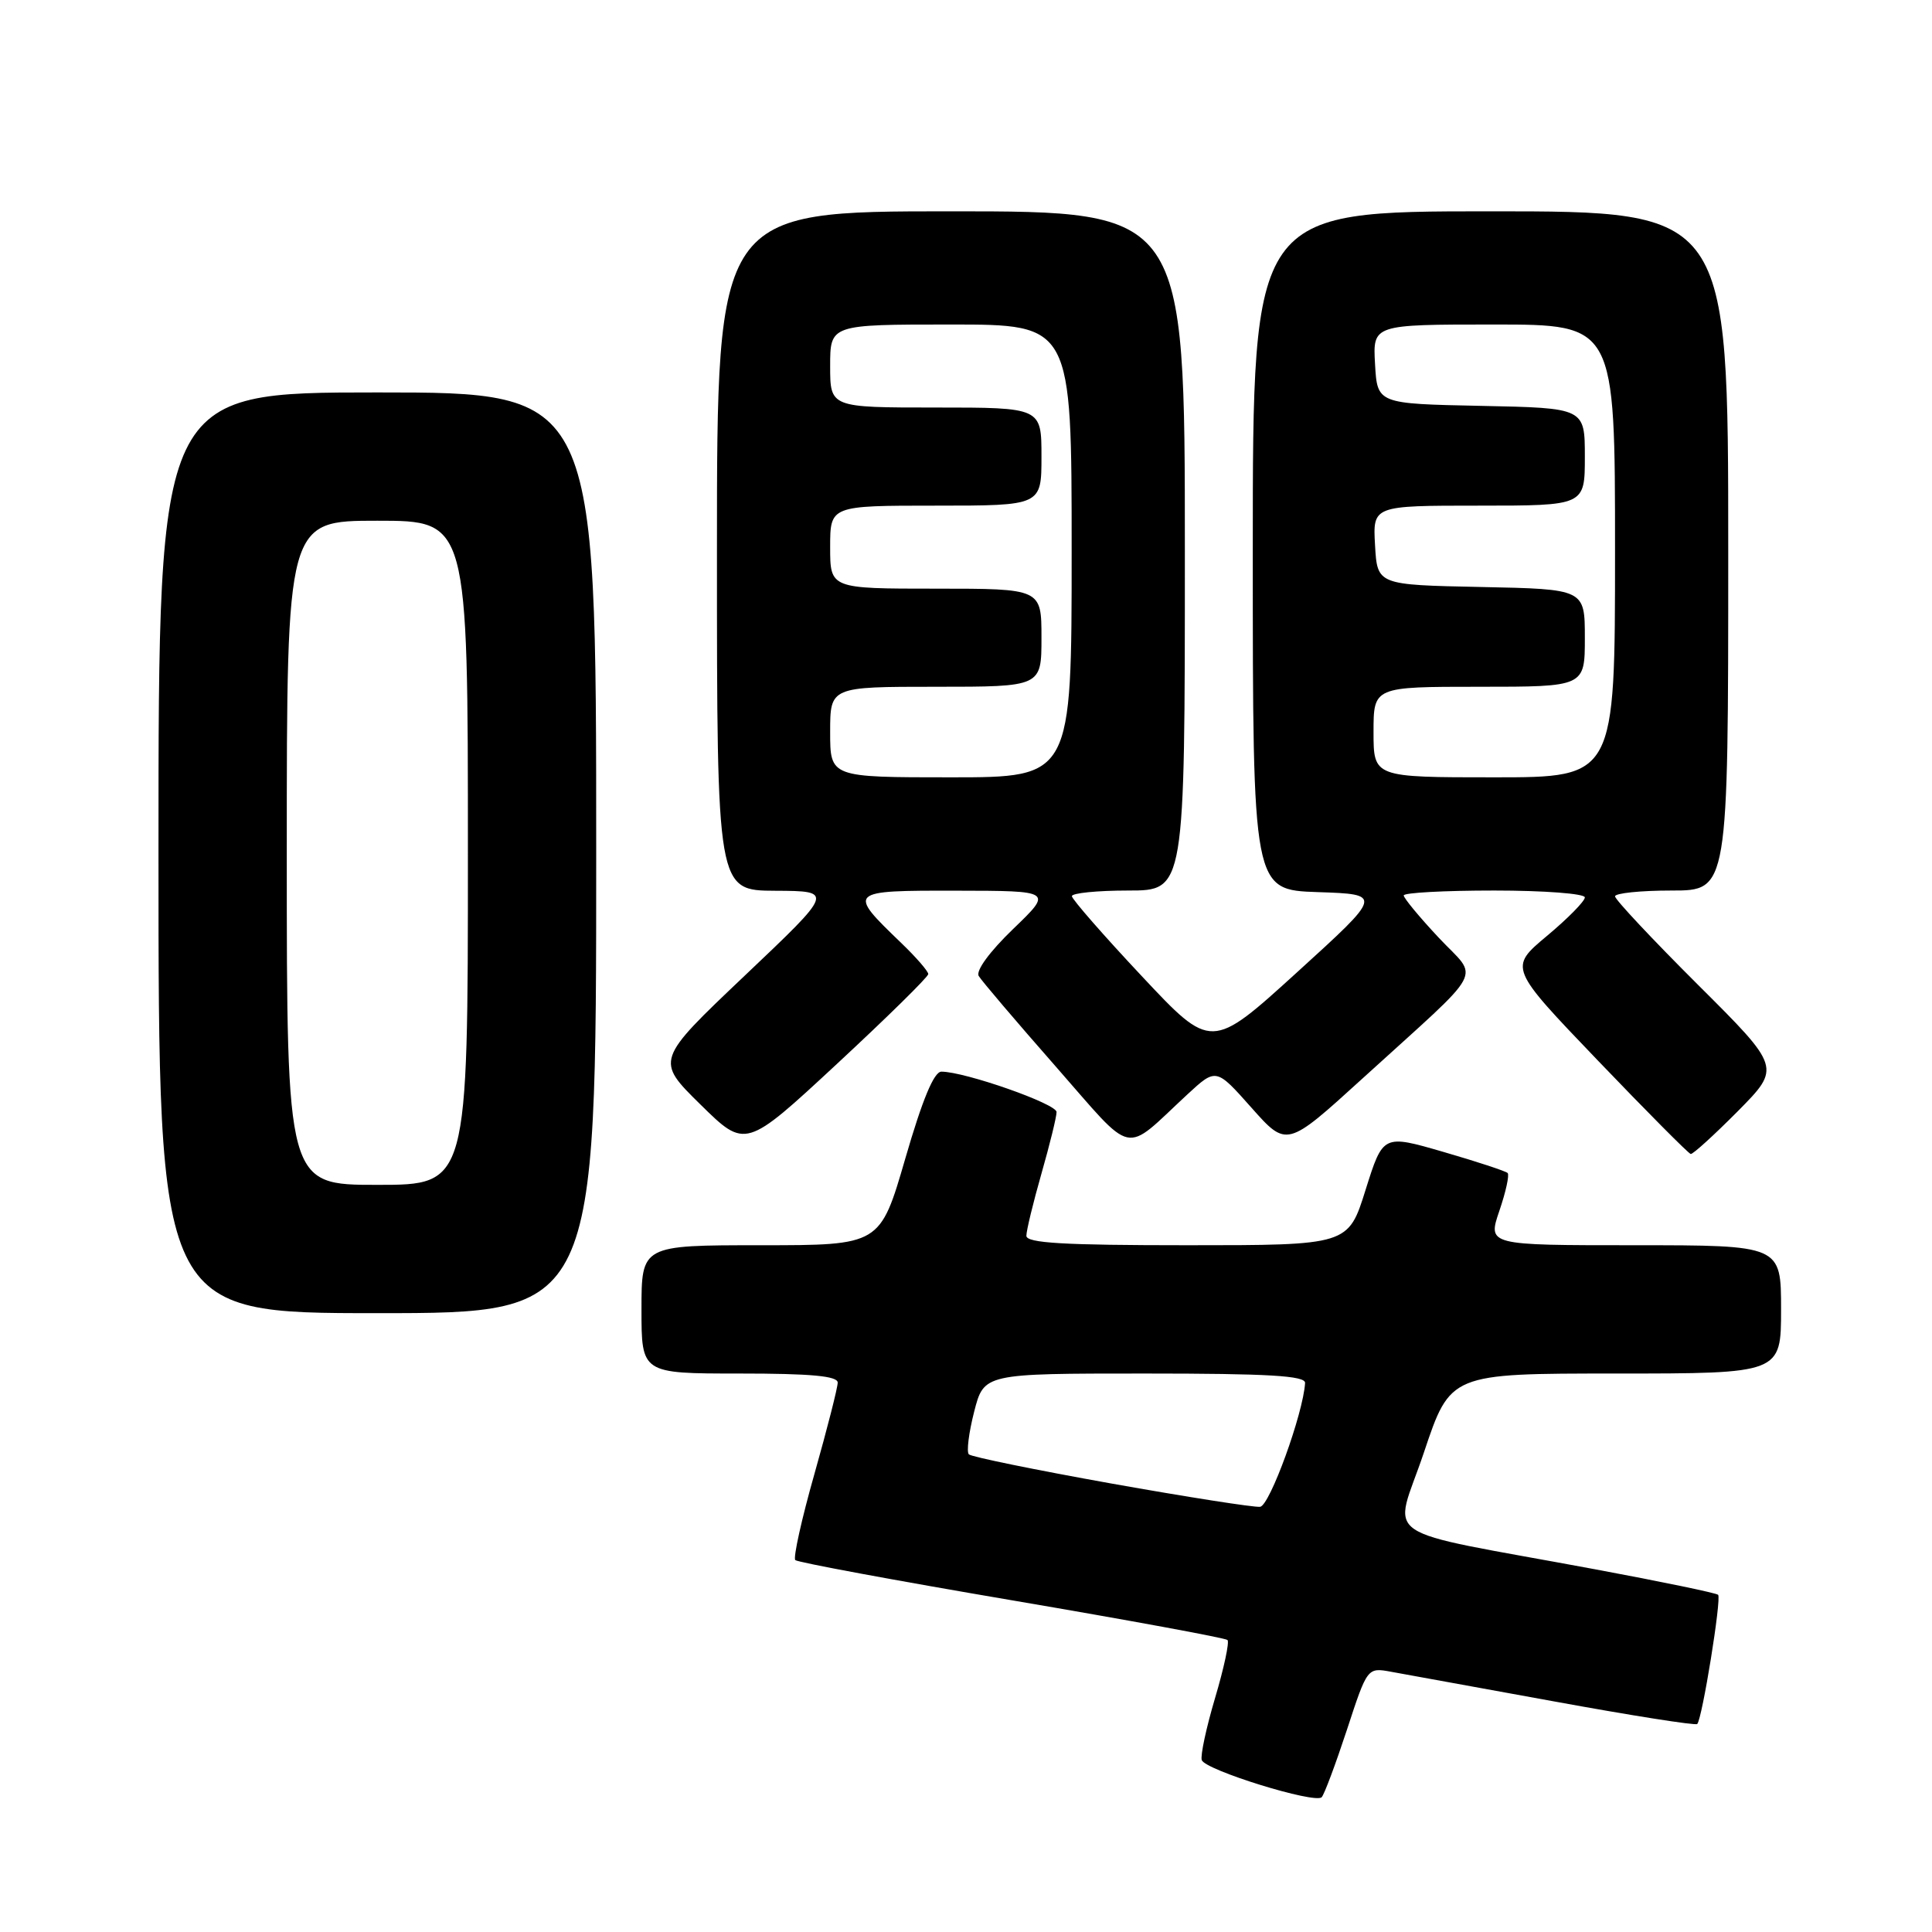 <?xml version="1.0" encoding="UTF-8" standalone="no"?>
<!DOCTYPE svg PUBLIC "-//W3C//DTD SVG 1.1//EN" "http://www.w3.org/Graphics/SVG/1.1/DTD/svg11.dtd" >
<svg xmlns="http://www.w3.org/2000/svg" xmlns:xlink="http://www.w3.org/1999/xlink" version="1.1" viewBox="0 0 256 256">
 <g >
 <path fill="currentColor"
d=" M 178.47 229.22 C 181.18 220.94 181.18 220.94 184.34 221.52 C 186.08 221.83 195.82 223.61 206.00 225.46 C 216.17 227.32 224.68 228.66 224.89 228.44 C 225.55 227.78 228.13 211.80 227.66 211.32 C 227.41 211.08 220.08 209.56 211.36 207.94 C 181.74 202.43 184.67 204.43 188.68 192.45 C 192.18 182.00 192.18 182.00 214.09 182.00 C 236.00 182.00 236.00 182.00 236.00 173.50 C 236.00 165.00 236.00 165.00 216.56 165.00 C 197.12 165.00 197.12 165.00 198.67 160.45 C 199.53 157.94 200.02 155.69 199.77 155.43 C 199.51 155.18 195.70 153.92 191.28 152.64 C 183.26 150.31 183.26 150.31 180.95 157.65 C 178.65 165.00 178.65 165.00 157.32 165.00 C 140.90 165.00 136.00 164.71 136.00 163.75 C 136.00 163.06 136.90 159.35 138.00 155.50 C 139.10 151.65 140.00 147.99 140.00 147.35 C 140.00 146.26 127.85 142.00 124.74 142.00 C 123.76 142.00 122.23 145.67 119.96 153.50 C 116.62 165.00 116.62 165.00 100.81 165.00 C 85.00 165.00 85.00 165.00 85.00 173.50 C 85.00 182.00 85.00 182.00 98.00 182.00 C 107.47 182.00 111.00 182.33 111.00 183.20 C 111.00 183.87 109.61 189.31 107.92 195.29 C 106.22 201.27 105.08 206.42 105.38 206.72 C 105.69 207.02 118.58 209.41 134.04 212.04 C 149.50 214.67 162.37 217.04 162.65 217.31 C 162.92 217.59 162.18 221.03 161.01 224.97 C 159.84 228.91 159.04 232.62 159.24 233.22 C 159.68 234.54 174.24 239.05 175.13 238.14 C 175.47 237.79 176.97 233.77 178.47 229.22 Z  M 79.00 113.00 C 79.00 52.00 79.00 52.00 50.00 52.00 C 21.00 52.00 21.00 52.00 21.00 113.00 C 21.00 174.00 21.00 174.00 50.00 174.00 C 79.00 174.00 79.00 174.00 79.00 113.00 Z  M 230.28 147.23 C 235.99 141.45 235.99 141.45 224.99 130.49 C 218.95 124.47 214.00 119.19 214.00 118.77 C 214.00 118.35 217.38 118.00 221.50 118.00 C 229.00 118.00 229.00 118.00 229.00 73.00 C 229.00 28.00 229.00 28.00 197.50 28.00 C 166.00 28.00 166.00 28.00 166.00 72.96 C 166.00 117.92 166.00 117.92 174.62 118.21 C 183.23 118.50 183.23 118.50 171.87 128.83 C 160.50 139.17 160.50 139.17 151.28 129.33 C 146.21 123.93 142.05 119.16 142.03 118.75 C 142.01 118.34 145.38 118.00 149.50 118.00 C 157.00 118.00 157.00 118.00 157.00 73.00 C 157.00 28.00 157.00 28.00 126.00 28.00 C 95.00 28.00 95.00 28.00 95.00 73.00 C 95.00 118.00 95.00 118.00 102.75 118.03 C 110.50 118.07 110.50 118.07 98.68 129.28 C 86.86 140.50 86.86 140.50 92.82 146.36 C 98.78 152.22 98.78 152.22 110.89 140.98 C 117.55 134.80 123.00 129.44 123.00 129.07 C 123.00 128.70 121.39 126.84 119.42 124.95 C 112.25 118.05 112.31 118.00 126.71 118.02 C 139.50 118.04 139.50 118.04 134.24 123.10 C 131.12 126.11 129.27 128.64 129.69 129.33 C 130.07 129.97 134.65 135.35 139.85 141.27 C 150.51 153.41 148.69 153.02 157.32 145.03 C 161.14 141.50 161.14 141.50 165.82 146.77 C 170.50 152.04 170.50 152.04 180.50 142.94 C 197.23 127.71 196.00 129.98 190.63 124.24 C 188.08 121.52 186.00 119.00 186.00 118.65 C 186.00 118.29 191.40 118.00 198.00 118.00 C 204.60 118.00 210.00 118.41 210.00 118.91 C 210.00 119.41 207.74 121.71 204.97 124.02 C 199.94 128.23 199.94 128.23 211.72 140.52 C 218.20 147.28 223.74 152.86 224.03 152.91 C 224.32 152.96 227.13 150.40 230.28 147.23 Z  M 147.24 196.57 C 137.19 194.77 128.71 193.04 128.38 192.71 C 128.05 192.39 128.37 189.84 129.08 187.06 C 130.38 182.00 130.38 182.00 151.69 182.00 C 168.11 182.00 172.98 182.29 172.93 183.25 C 172.69 187.29 168.25 199.51 166.97 199.66 C 166.16 199.75 157.28 198.36 147.24 196.57 Z  M 38.00 113.00 C 38.00 69.00 38.00 69.00 50.00 69.00 C 62.00 69.00 62.00 69.00 62.00 113.00 C 62.00 157.00 62.00 157.00 50.00 157.00 C 38.00 157.00 38.00 157.00 38.00 113.00 Z  M 110.00 97.00 C 110.00 91.00 110.00 91.00 124.00 91.00 C 138.00 91.00 138.00 91.00 138.00 84.50 C 138.00 78.00 138.00 78.00 124.00 78.00 C 110.00 78.00 110.00 78.00 110.00 72.50 C 110.00 67.00 110.00 67.00 124.00 67.00 C 138.00 67.00 138.00 67.00 138.00 60.50 C 138.00 54.00 138.00 54.00 124.00 54.00 C 110.00 54.00 110.00 54.00 110.00 48.50 C 110.00 43.00 110.00 43.00 126.00 43.00 C 142.00 43.00 142.00 43.00 142.00 73.00 C 142.00 103.00 142.00 103.00 126.00 103.00 C 110.00 103.00 110.00 103.00 110.00 97.00 Z  M 182.00 97.00 C 182.00 91.00 182.00 91.00 196.00 91.00 C 210.00 91.00 210.00 91.00 210.00 84.53 C 210.00 78.06 210.00 78.06 196.25 77.78 C 182.50 77.50 182.50 77.50 182.20 72.25 C 181.90 67.00 181.90 67.00 195.95 67.00 C 210.00 67.00 210.00 67.00 210.00 60.53 C 210.00 54.06 210.00 54.06 196.25 53.78 C 182.50 53.50 182.50 53.50 182.20 48.25 C 181.90 43.00 181.90 43.00 197.95 43.00 C 214.00 43.00 214.00 43.00 214.00 73.00 C 214.00 103.00 214.00 103.00 198.00 103.00 C 182.00 103.00 182.00 103.00 182.00 97.00 Z "/>
</g>
</svg>